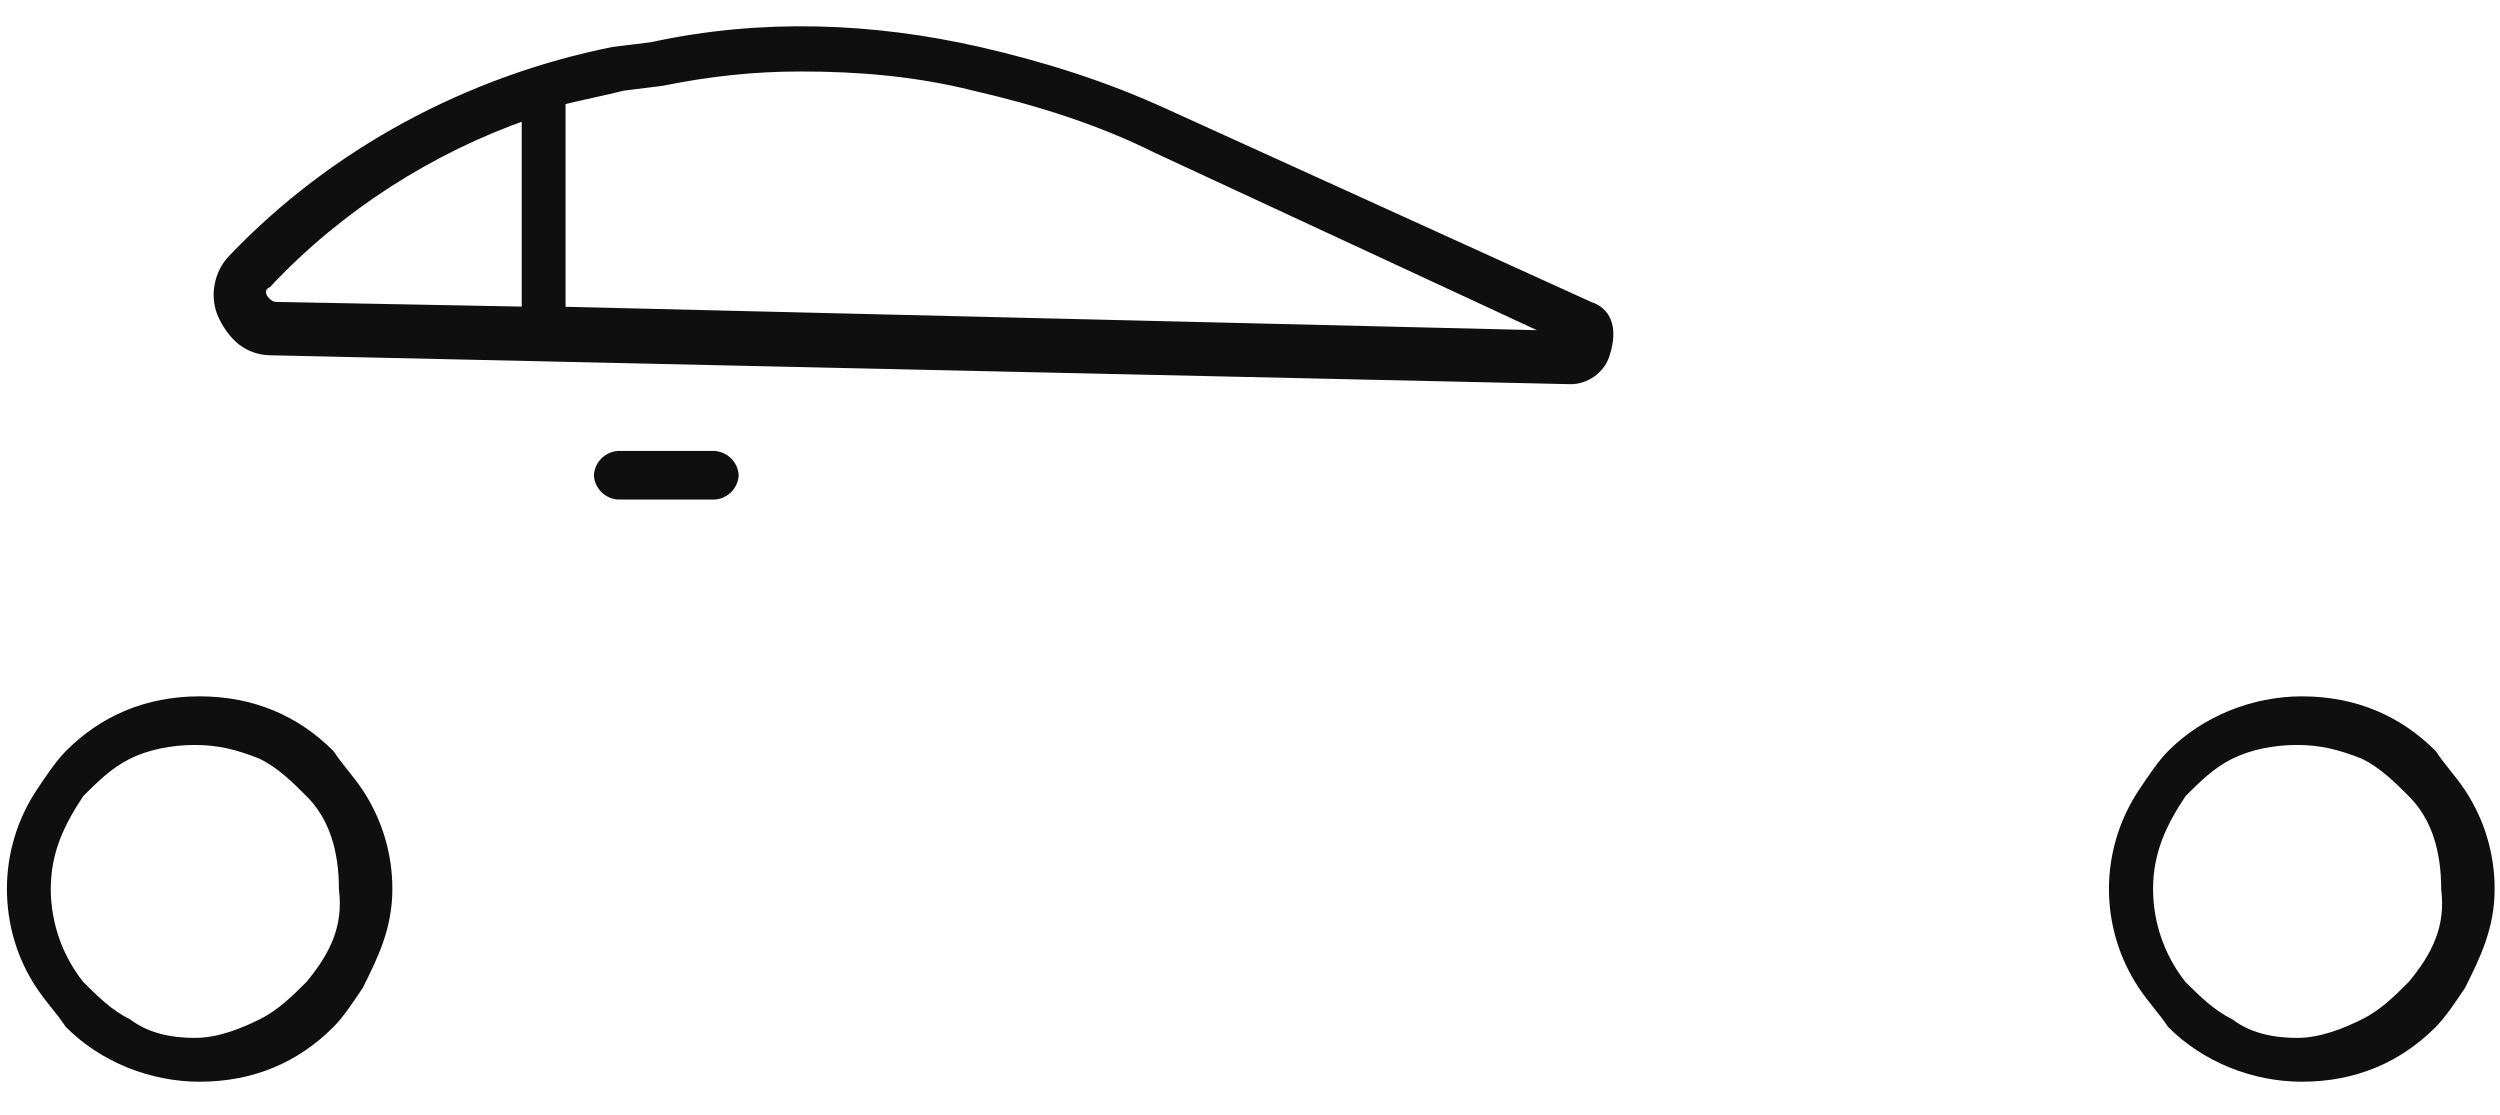 <svg width="74" height="33" viewBox="0 0 74 33" fill="none" xmlns="http://www.w3.org/2000/svg">
<path d="M71.982 22.328C70.986 21.331 69.703 20.762 68.137 20.762C66.712 20.762 65.289 21.331 64.292 22.328C64.008 22.613 63.722 23.04 63.437 23.467C62.875 24.311 62.575 25.302 62.575 26.315C62.575 27.329 62.875 28.32 63.437 29.163C63.722 29.591 64.007 29.876 64.292 30.302C65.289 31.299 66.713 31.869 68.137 31.869C69.703 31.869 70.986 31.299 71.982 30.302C72.266 30.017 72.551 29.591 72.836 29.163C73.263 28.309 73.691 27.455 73.691 26.316C73.693 25.303 73.396 24.312 72.836 23.467C72.551 23.04 72.266 22.756 71.982 22.328ZM71.412 29.163C70.986 29.591 70.558 30.018 69.988 30.302C69.419 30.587 68.706 30.872 67.995 30.872C67.283 30.872 66.57 30.73 66.001 30.302C65.431 30.017 65.005 29.591 64.576 29.163C63.933 28.354 63.582 27.35 63.581 26.316C63.581 25.176 64.008 24.322 64.577 23.467C65.005 23.04 65.431 22.612 66.001 22.328C66.57 22.044 67.282 21.901 67.995 21.901C68.707 21.901 69.275 22.042 69.988 22.328C70.558 22.613 70.986 23.04 71.412 23.467C72.124 24.179 72.409 25.176 72.409 26.316C72.551 27.454 72.124 28.309 71.412 29.163ZM21.146 13.498H18.298C18.15 13.509 18.012 13.572 17.907 13.677C17.803 13.782 17.739 13.921 17.729 14.068C17.739 14.216 17.803 14.354 17.907 14.459C18.012 14.563 18.151 14.627 18.298 14.637H21.146C21.294 14.627 21.432 14.563 21.537 14.459C21.642 14.354 21.705 14.216 21.715 14.068C21.705 13.921 21.642 13.782 21.537 13.677C21.433 13.572 21.294 13.509 21.146 13.498ZM9.755 22.328C8.758 21.331 7.475 20.762 5.91 20.762C4.343 20.762 3.061 21.331 2.065 22.328C1.78 22.613 1.495 23.04 1.21 23.467C0.65 24.312 0.353 25.303 0.355 26.316C0.355 27.312 0.64 28.309 1.21 29.163C1.495 29.591 1.78 29.876 2.065 30.302C3.061 31.299 4.485 31.869 5.91 31.869C7.476 31.869 8.758 31.299 9.755 30.302C10.039 30.018 10.324 29.591 10.609 29.163C11.036 28.309 11.464 27.455 11.464 26.316C11.466 25.303 11.168 24.312 10.609 23.467C10.324 23.04 10.04 22.756 9.755 22.328ZM9.185 29.163C8.758 29.591 8.33 30.018 7.76 30.302C7.191 30.587 6.479 30.872 5.767 30.872C5.055 30.872 4.343 30.73 3.774 30.302C3.204 30.018 2.777 29.591 2.35 29.163C1.706 28.354 1.355 27.35 1.353 26.316C1.353 25.176 1.78 24.322 2.35 23.467C2.777 23.04 3.205 22.612 3.774 22.328C4.343 22.044 5.055 21.901 5.767 21.901C6.479 21.901 7.049 22.042 7.76 22.328C8.33 22.613 8.758 23.04 9.185 23.467C9.897 24.179 10.182 25.176 10.182 26.316C10.324 27.454 9.896 28.309 9.185 29.163ZM47.064 9.087L34.533 3.39C32.681 2.535 30.83 1.966 28.979 1.538C25.847 0.826 22.57 0.684 19.296 1.397L18.156 1.538C13.885 2.393 9.898 4.529 6.906 7.662C6.48 8.088 6.337 8.801 6.622 9.37C6.905 9.939 7.334 10.367 8.045 10.367L46.494 11.222C46.921 11.222 47.349 10.936 47.491 10.509C47.776 9.654 47.491 9.227 47.064 9.084V9.087ZM15.593 9.228L8.188 9.087C7.903 9.087 7.76 8.801 7.76 8.801C7.76 8.801 7.619 8.516 7.902 8.374C10.039 6.095 12.745 4.387 15.593 3.39V9.228ZM16.59 9.228V2.962C17.159 2.821 17.871 2.677 18.441 2.535L19.58 2.393C21.005 2.108 22.286 1.966 23.71 1.966C25.418 1.966 27.126 2.107 28.835 2.535C30.687 2.962 32.537 3.532 34.246 4.387L46.208 9.94L16.589 9.227L16.59 9.228Z" fill="#0F0F0F" stroke="#0F0F0F" stroke-width="0.3"/>
</svg>
